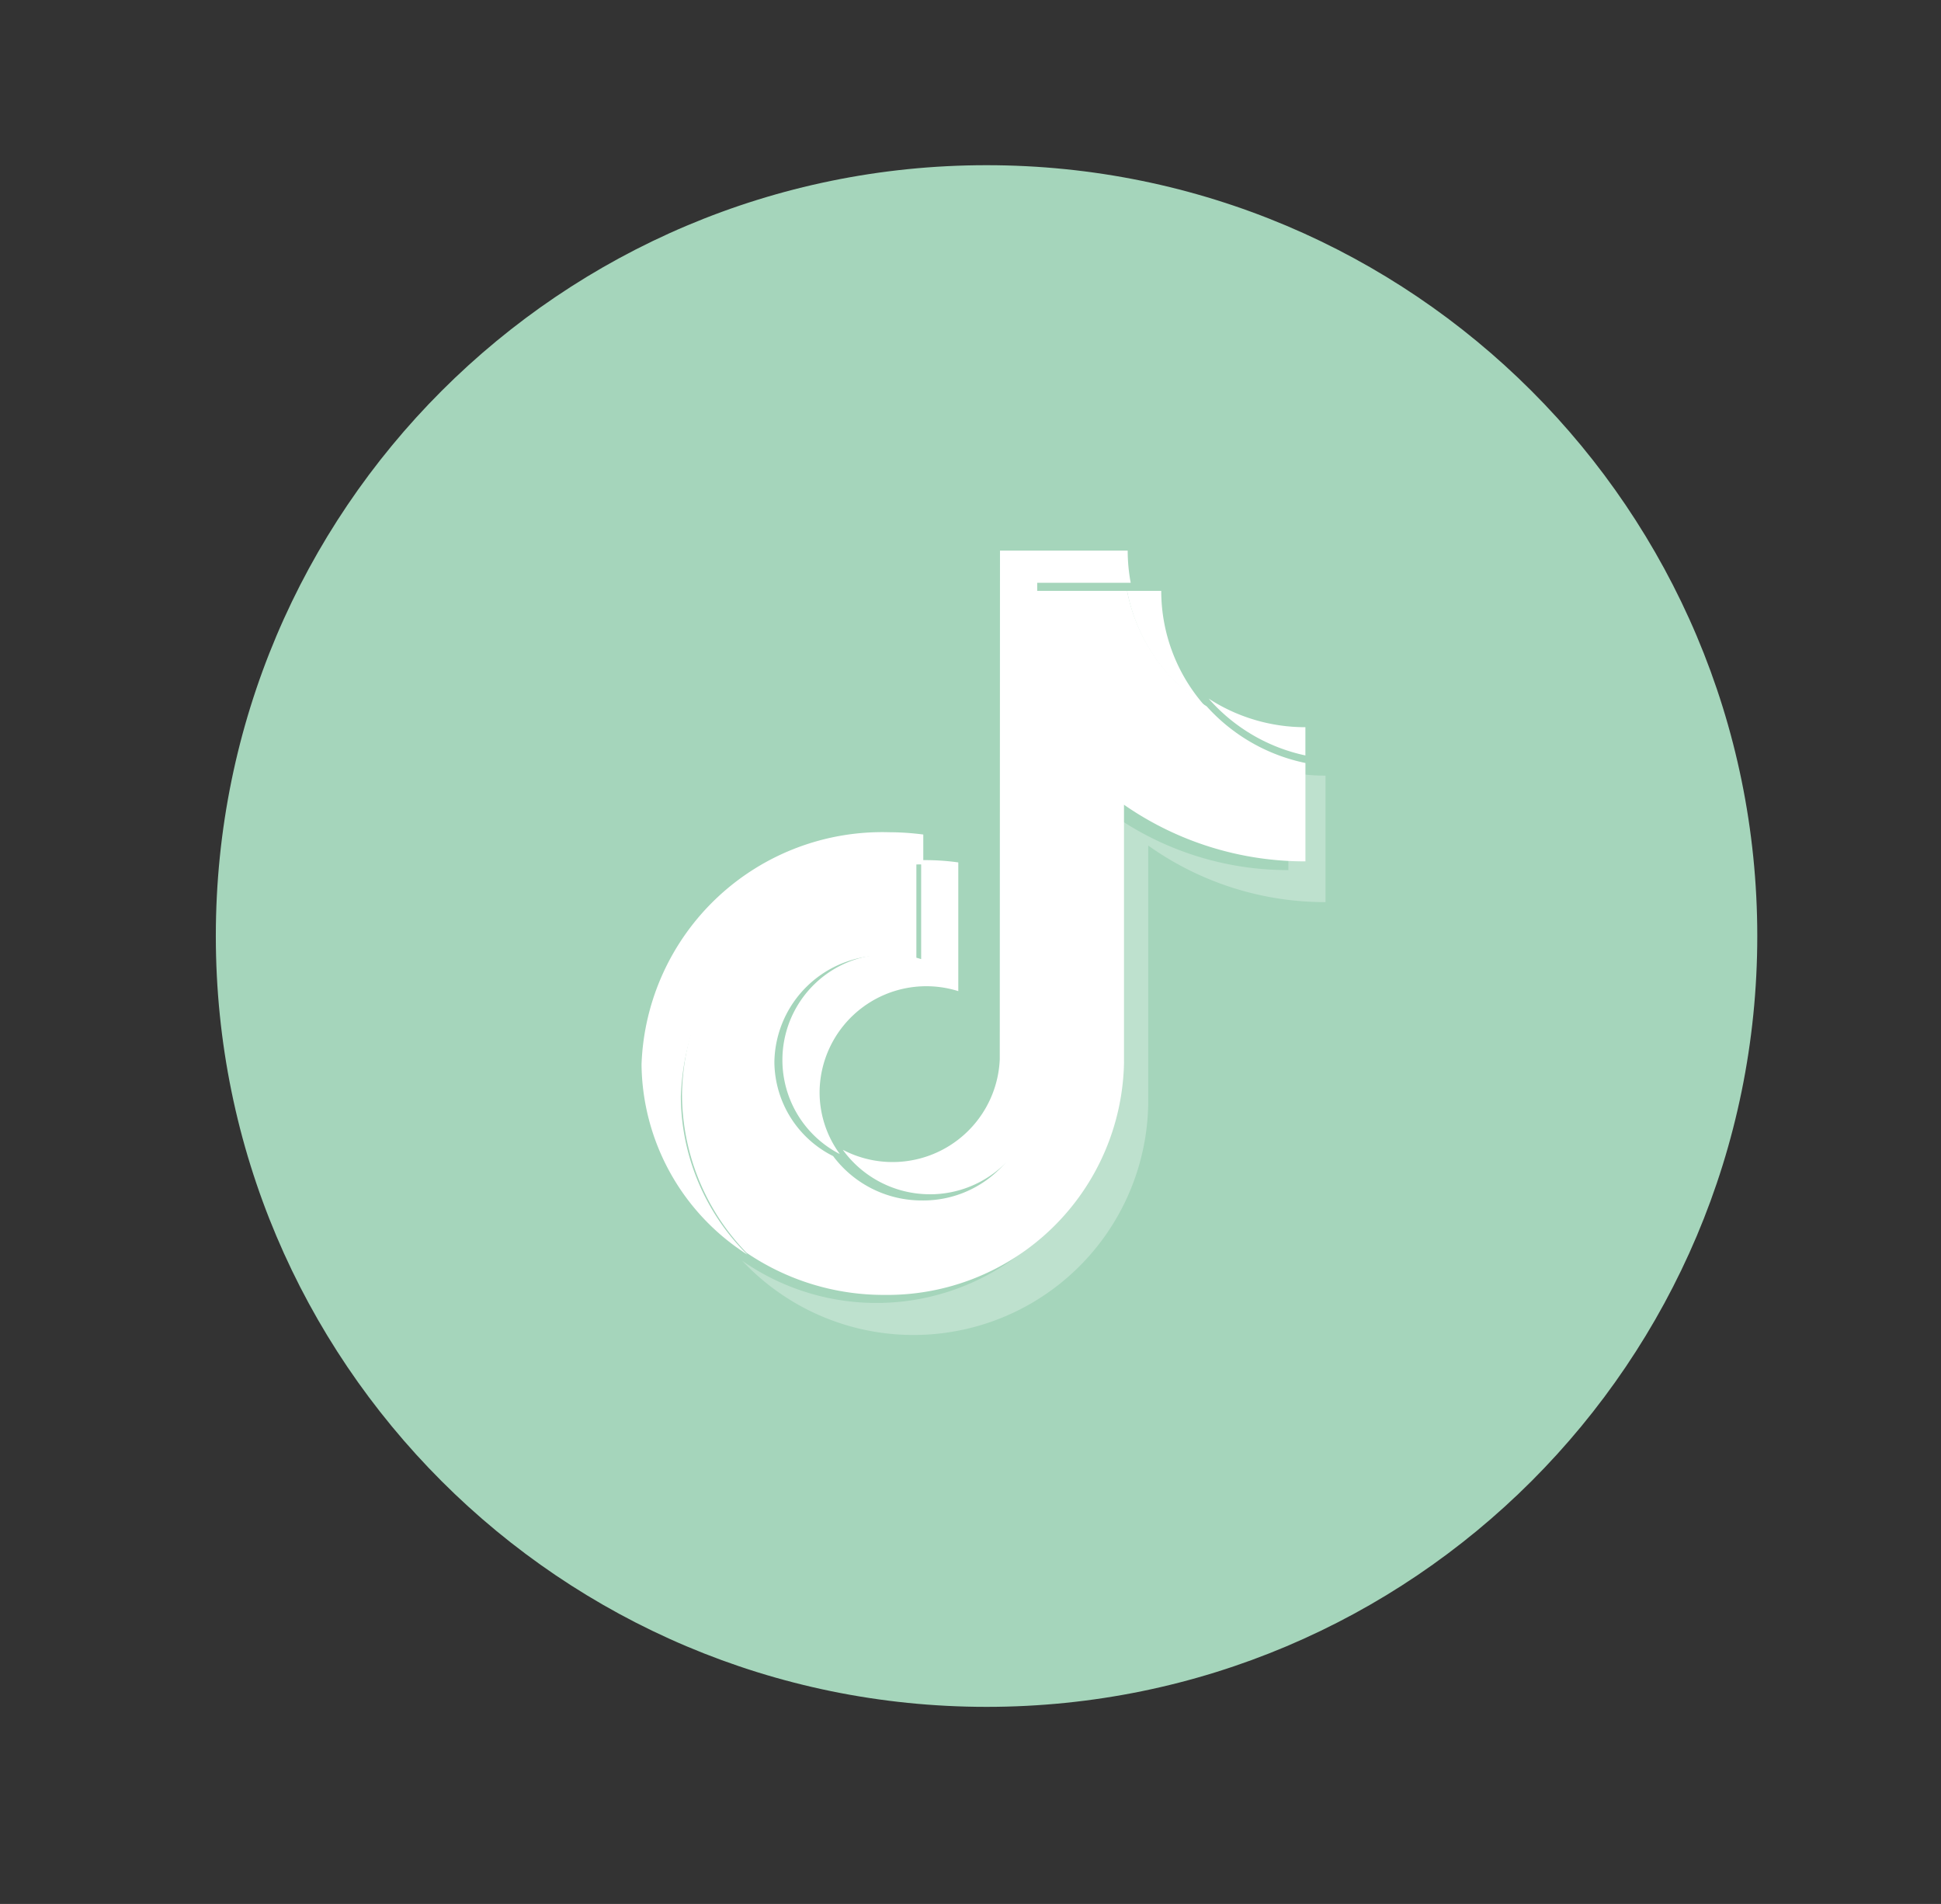 <svg xmlns="http://www.w3.org/2000/svg" xmlns:xlink="http://www.w3.org/1999/xlink" width="52" height="51" viewBox="0 0 52 51">
  <rect x="0" y="0" width="52" height="51" fill="#333333" stroke="none"/>
  <defs>
    <clipPath id="clip-TIKITOK_OVER">
      <rect width="52" height="51"/>
    </clipPath>
  </defs>
  <g id="TIKITOK_OVER" data-name="TIKITOK—OVER" clip-path="url(#clip-TIKITOK_OVER)">
    <g id="Grupo_124" data-name="Grupo 124" transform="translate(-3)">
      <g id="Trazado_32198" data-name="Trazado 32198" transform="translate(8.782 4.425)" fill="#a5d5bb">
        <path d="M 20.648 40.796 C 17.928 40.796 15.289 40.264 12.806 39.213 C 10.407 38.198 8.252 36.745 6.401 34.895 C 4.551 33.044 3.098 30.89 2.083 28.49 C 1.033 26.007 0.5 23.368 0.5 20.648 C 0.5 17.928 1.033 15.289 2.083 12.806 C 3.098 10.407 4.551 8.252 6.401 6.401 C 8.252 4.551 10.407 3.098 12.806 2.083 C 15.289 1.033 17.928 0.5 20.648 0.5 C 23.368 0.5 26.007 1.033 28.49 2.083 C 30.89 3.098 33.044 4.551 34.895 6.401 C 36.745 8.252 38.198 10.407 39.213 12.806 C 40.264 15.289 40.796 17.928 40.796 20.648 C 40.796 23.368 40.264 26.007 39.213 28.49 C 38.198 30.89 36.745 33.044 34.895 34.895 C 33.044 36.745 30.89 38.198 28.49 39.213 C 26.007 40.264 23.368 40.796 20.648 40.796 Z" stroke="none"/>
        <path d="M 20.648 1 C 17.995 1 15.422 1.519 13 2.544 C 10.661 3.533 8.56 4.95 6.755 6.755 C 4.95 8.56 3.533 10.661 2.544 13 C 1.519 15.422 1 17.995 1 20.648 C 1 23.301 1.519 25.874 2.544 28.296 C 3.533 30.635 4.95 32.737 6.755 34.541 C 8.56 36.346 10.661 37.763 13 38.753 C 15.422 39.777 17.995 40.296 20.648 40.296 C 23.301 40.296 25.874 39.777 28.296 38.753 C 30.635 37.763 32.737 36.346 34.541 34.541 C 36.346 32.737 37.763 30.635 38.753 28.296 C 39.777 25.874 40.296 23.301 40.296 20.648 C 40.296 17.995 39.777 15.422 38.753 13 C 37.763 10.661 36.346 8.56 34.541 6.755 C 32.737 4.95 30.635 3.533 28.296 2.544 C 25.874 1.519 23.301 1 20.648 1 M 20.648 -3.814697265625e-06 C 32.052 -3.814697265625e-06 41.296 9.244 41.296 20.648 C 41.296 32.052 32.052 41.296 20.648 41.296 C 9.244 41.296 -3.814697265625e-06 32.052 -3.814697265625e-06 20.648 C -3.814697265625e-06 9.244 9.244 -3.814697265625e-06 20.648 -3.814697265625e-06 Z" stroke="none" fill="#a5d5bb"/>
      </g>
      <g id="Grupo_122" data-name="Grupo 122" transform="translate(20.191 14.749)">
        <g id="页面-1">
          <g id="logo">
            <path id="路径" d="M22.34,217.716v-.8a7.093,7.093,0,0,0-.9-.061,6.453,6.453,0,0,0-6.648,6.222,6.113,6.113,0,0,0,2.838,5.094,5.987,5.987,0,0,1-1.785-4.236,6.44,6.44,0,0,1,6.491-6.218" transform="translate(-14.796 -209.311)" fill="#fff"/>
            <path id="形状" d="M48.31,190.441a2.87,2.87,0,0,0,2.871-2.752l.005-13.628h2.505a4.707,4.707,0,0,1-.081-.863H50.189l-.006,13.628a2.874,2.874,0,0,1-4.205,2.423,2.878,2.878,0,0,0,2.332,1.191m10.061-11.754v-.757a4.751,4.751,0,0,1-2.592-.766,4.768,4.768,0,0,0,2.593,1.523" transform="translate(-40.59 -173.199)" fill="#fff"/>
            <path id="Trazado_32117" data-name="Trazado 32117" d="M47.939,182.517a4.65,4.65,0,0,1-1.168-3.081h-.915a4.707,4.707,0,0,0,2.083,3.081m-8.446,6.653a2.833,2.833,0,0,0-1.332,5.353,2.8,2.8,0,0,1-.543-1.656,2.859,2.859,0,0,1,3.716-2.709V186.71a6.333,6.333,0,0,0-.847-.061c-.05,0-.1,0-.148,0V189.3a2.848,2.848,0,0,0-.847-.131" transform="translate(-32.852 -178.358)" fill="#fff"/>
            <path id="Trazado_32118" data-name="Trazado 32118" d="M45.018,207.5v2.631a8.163,8.163,0,0,1-4.749-1.515v6.88a6.287,6.287,0,0,1-9.882,5.1,6.289,6.289,0,0,0,10.877-4.242v-6.88a8.163,8.163,0,0,0,4.749,1.515V207.6a4.782,4.782,0,0,1-1-.1" transform="translate(-27.693 -201.573)" fill="#fff" opacity="0.274"/>
            <path id="Trazado_32119" data-name="Trazado 32119" d="M32.875,192.055v-6.89a8.482,8.482,0,0,0,4.861,1.517v-2.635a4.893,4.893,0,0,1-2.647-1.519,4.722,4.722,0,0,1-2.131-3.092H30.4l-.005,13.586a2.9,2.9,0,0,1-2.931,2.743,2.961,2.961,0,0,1-2.381-1.188,2.842,2.842,0,0,1-1.574-2.523,2.9,2.9,0,0,1,2.937-2.85,2.953,2.953,0,0,1,.867.132v-2.658a6.339,6.339,0,0,0-6.279,6.237,6.118,6.118,0,0,0,1.727,4.249,6.527,6.527,0,0,0,3.685,1.131,6.344,6.344,0,0,0,6.43-6.24" transform="translate(-19.954 -178.358)" fill="#fff"/>
          </g>
        </g>
      </g>
    </g>
  </g>
</svg>
